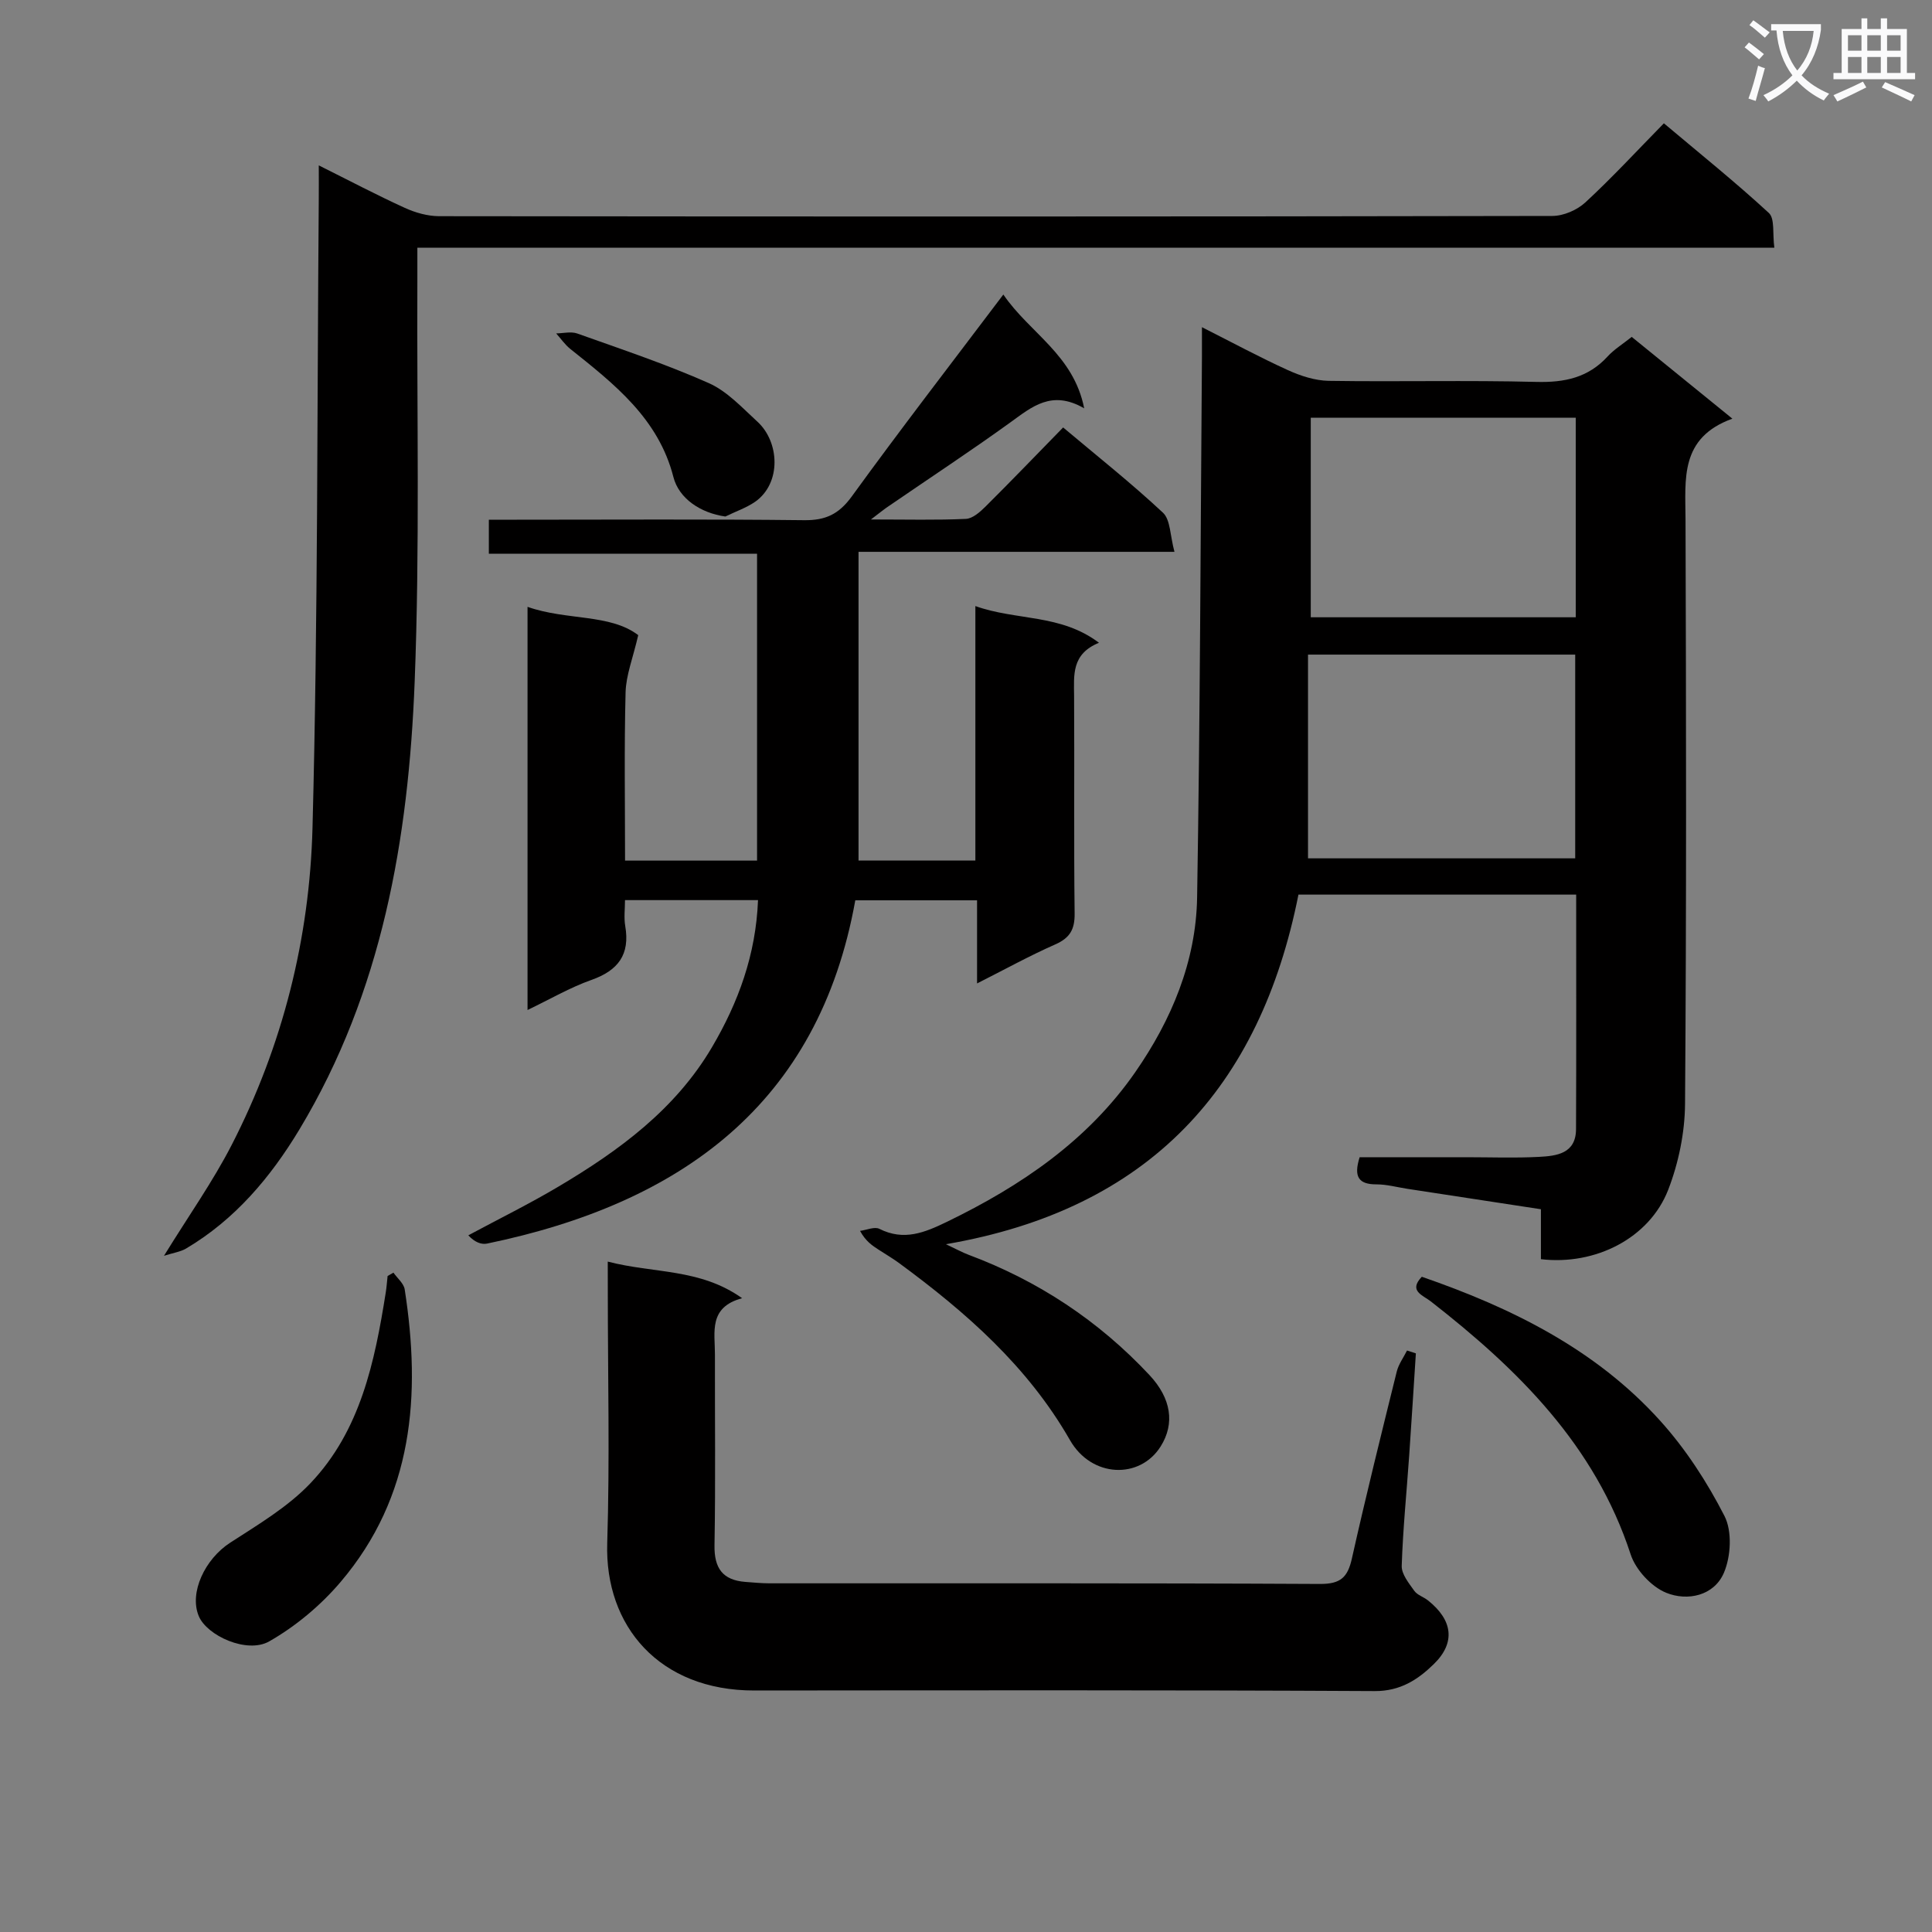 <svg enable-background="new 0 0 400 400" viewBox="0 0 400 400" xmlns="http://www.w3.org/2000/svg"><rect x="0" y="0" width="400" height="400" fill="#808080" stroke="none"/><path d="m362.1 8.8c1.1.8 2.1 1.6 3.1 2.4l-1 1.1c-1.3-1.1-2.3-2-3-2.5zm1.9 4.8c.5.2.9.4 1.4.5-.6 2.3-1.3 4.5-1.9 6.8l-1.5-.5c.8-2.1 1.4-4.3 2-6.8zm-1-9.4c1.3.9 2.4 1.8 3.4 2.5l-1 1.1c-1.4-1.2-2.4-2.1-3.2-2.6zm3.7 2.2v-1.4h10.3v1.2c-.5 3.6-1.8 6.8-4 9.4 1.5 1.6 3.4 2.8 5.7 3.8-.3.4-.7.8-1.1 1.4-2.3-1.1-4.1-2.5-5.6-4.1-1.6 1.6-3.6 3.1-5.9 4.3-.3-.5-.7-.9-1-1.3 2.4-1.1 4.4-2.5 6-4.1-1.9-2.5-3-5.6-3.3-9.3h-1.1zm8.8 0h-6.4c.3 3.3 1.3 6 3 8.2 2-2.3 3.1-5.1 3.4-8.2z" fill="#fafafb"/><path d="m385.3 3.8h1.3v2.2h2.8v-2.2h1.3v2.2h4.1v9.1h1.7v1.3h-16.9v-1.3h1.7v-9.1h4.1v-2.2zm.4 13.1.7 1.2c-1.8.9-3.8 1.9-6 2.9-.2-.4-.5-.8-.8-1.3 2.3-1 4.3-1.9 6.1-2.8zm-3.1-6.4h2.8v-3.2h-2.8zm0 4.6h2.8v-3.3h-2.8zm4-4.6h2.8v-3.2h-2.8zm0 4.6h2.8v-3.3h-2.8zm3.7 1.9c2.1.9 4.1 1.8 6.1 2.7l-.7 1.3c-2.2-1.1-4.2-2-6.1-2.9zm3.2-9.7h-2.8v3.2h2.8zm-2.8 7.8h2.8v-3.3h-2.8z" fill="#fafafb"/><g fill="#010000"><path d="m319.03 260.7c0-3.22 0-6.5 0-10.34-9.42-1.44-18.54-2.84-27.66-4.23-2.13-.33-4.26-.92-6.39-.92-3.68.01-4.77-1.55-3.48-5.62h22.11c5 0 10.01.19 14.99-.07 3.66-.19 7.68-.65 7.7-5.75.07-16.11.03-32.22.03-48.55-19.28 0-38.24 0-57.5 0-7.93 39.9-30.84 65.15-72.99 72.38 2.21 1.04 3.43 1.72 4.72 2.2 14.41 5.39 26.91 13.65 37.43 24.9 4.49 4.81 5.3 10.01 2.31 14.77-4.3 6.84-14.29 6.52-18.77-1.3-8.76-15.3-21.53-26.48-35.42-36.69-1.34-.98-2.78-1.82-4.18-2.73-1.34-.87-2.68-1.74-3.87-3.91 1.35-.17 3-.93 4.01-.42 5.07 2.55 9.34.79 13.97-1.45 15.35-7.44 29.17-16.82 39.01-31 7.5-10.81 12.58-22.9 12.8-36.17.62-37.29.71-74.6 1-111.9.01-1.8 0-3.59 0-6.16 6.32 3.19 11.96 6.24 17.79 8.89 2.62 1.19 5.61 2.17 8.45 2.22 14.33.22 28.67-.15 42.99.22 5.85.15 10.74-.87 14.77-5.28 1.33-1.45 3.08-2.52 4.98-4.04 6.66 5.41 13.32 10.82 20.84 16.93-10.92 3.95-9.73 12.49-9.7 20.86.13 40.32.2 80.65-.1 120.97-.04 5.99-1.34 12.28-3.5 17.86-3.9 9.98-15.05 15.66-26.34 14.33zm-48.22-82.99h55.32c0-14.23 0-28.24 0-42.18-18.53 0-36.6 0-55.32 0zm55.43-91.23c-18.55 0-36.74 0-54.86 0v41.32h54.86c0-13.91 0-27.63 0-41.32z"/><path d="m180.32 107.55c7.46 0 13.56.16 19.65-.12 1.4-.06 2.93-1.42 4.05-2.53 5.31-5.28 10.5-10.68 16.09-16.4 7.16 6.02 14.16 11.57 20.67 17.65 1.56 1.46 1.46 4.71 2.38 8.1-22.37 0-43.73 0-65.41 0v63.92h24.19c0-17.37 0-34.63 0-52.69 8.54 3.05 17.64 1.59 25.59 7.6-5.73 2.33-5.18 6.71-5.15 11.05.09 15-.07 30 .11 45 .04 3.32-.99 5.07-4.03 6.41-5.28 2.33-10.35 5.13-16.17 8.07 0-6.05 0-11.43 0-17.21-8.53 0-16.6 0-25.21 0-7.61 42.39-36.32 62.8-76.23 71.07-1.22.25-2.61-.31-3.89-1.71 6.23-3.35 12.59-6.48 18.67-10.09 12.54-7.44 24.19-15.97 31.78-28.86 5.46-9.28 9.09-19.17 9.53-30.45-9.1 0-18 0-27.54 0 0 1.8-.25 3.63.05 5.37 1.01 5.89-1.45 9.19-6.99 11.15-4.47 1.58-8.64 4.03-13.24 6.23 0-28.01 0-55.44 0-83.47 8.12 2.86 17.08 1.4 22.92 5.86-1.1 4.76-2.53 8.29-2.62 11.85-.3 11.47-.11 22.95-.11 34.83h27.33c0-21.06 0-42 0-63.54-18.38 0-36.78 0-55.53 0 0-2.49 0-4.39 0-7.04h5.79c19.83 0 39.67-.13 59.5.1 4.44.05 7.19-1.25 9.86-4.93 10.05-13.86 20.52-27.42 31.37-41.79 5.47 8.01 14.53 12.43 16.74 23.56-6.73-3.9-10.83-.3-15.31 2.93-8.23 5.94-16.72 11.52-25.09 17.27-.91.59-1.74 1.28-3.75 2.81z"/><path d="m86.41 51.29c0 2.98.01 4.96 0 6.94-.12 27.66.52 55.35-.56 82.97-1.27 32.43-6.71 64.14-23.84 92.61-5.98 9.93-13.35 18.69-23.51 24.7-1.13.66-2.53.85-4.55 1.49 5.12-8.31 10.1-15.34 14-22.92 10.57-20.56 16.15-42.77 16.75-65.67 1.14-43.45.94-86.94 1.3-130.41.02-1.99 0-3.97 0-6.76 6.3 3.14 11.98 6.14 17.82 8.8 2.18 1 4.72 1.71 7.09 1.72 76.83.09 153.65.1 230.48-.05 2.32 0 5.13-1.22 6.85-2.81 5.5-5.08 10.59-10.6 16.25-16.37 7.46 6.28 14.81 12.18 21.73 18.56 1.27 1.17.74 4.28 1.14 7.2-93.8 0-187.01 0-280.95 0z"/><path d="m125.83 261.2c9.53 2.49 19.07 1.36 27.82 7.58-7.01 1.87-5.62 7.05-5.63 11.66-.03 13.16.14 26.33-.09 39.49-.08 4.77 1.7 7.23 6.41 7.59 1.66.12 3.32.29 4.98.29 38 .02 75.99-.07 113.98.13 4.25.02 5.72-1.37 6.59-5.25 2.9-12.95 6.1-25.83 9.29-38.71.38-1.54 1.4-2.91 2.13-4.37.61.2 1.22.4 1.83.59-.46 7.04-.89 14.08-1.38 21.12-.53 7.63-1.3 15.24-1.55 22.88-.05 1.71 1.48 3.58 2.6 5.16.63.89 1.93 1.26 2.84 1.99 5.12 4.07 5.76 8.74 1.21 13.18-3.27 3.19-6.9 5.61-12.21 5.59-42.83-.23-85.65-.15-128.48-.12-19.62.02-30.99-13.31-30.45-30.5.54-17.31.12-34.66.12-51.99-.01-1.79-.01-3.59-.01-6.31z"/><path d="m294.37 264.34c18.61 6.43 36.01 15.02 49.36 29.82 5.28 5.85 9.72 12.7 13.31 19.72 1.61 3.16 1.33 8.34-.12 11.74-2.04 4.78-7.56 5.94-11.97 4.14-3.07-1.26-6.3-4.75-7.34-7.94-7.39-22.63-23.33-38.31-41.39-52.39-1.68-1.3-4.65-2.16-1.85-5.09z"/><path d="m81.46 263.49c.8 1.15 2.14 2.23 2.33 3.47 3.4 21.9 1.78 42.88-13.29 60.59-4.11 4.83-9.27 9.15-14.76 12.28-4.6 2.62-12.91-1.19-14.59-5.24-2.02-4.86 1.29-11.81 6.49-15.18 5.78-3.75 11.91-7.37 16.6-12.29 10.4-10.91 13.35-25.19 15.63-39.54.18-1.12.25-2.27.38-3.4.4-.23.81-.46 1.21-.69z"/><path d="m150.18 106.94c-5.16-.73-9.62-3.73-10.76-8.18-3.1-12.13-12.27-19.27-21.36-26.53-1.11-.89-1.95-2.13-2.91-3.2 1.46-.02 3.08-.44 4.37.02 9.14 3.26 18.37 6.34 27.23 10.27 3.79 1.68 6.89 5.08 10.06 7.98 4.59 4.19 5.01 12.71-.44 16.57-1.87 1.29-4.12 2.05-6.19 3.07z"/></g></svg>